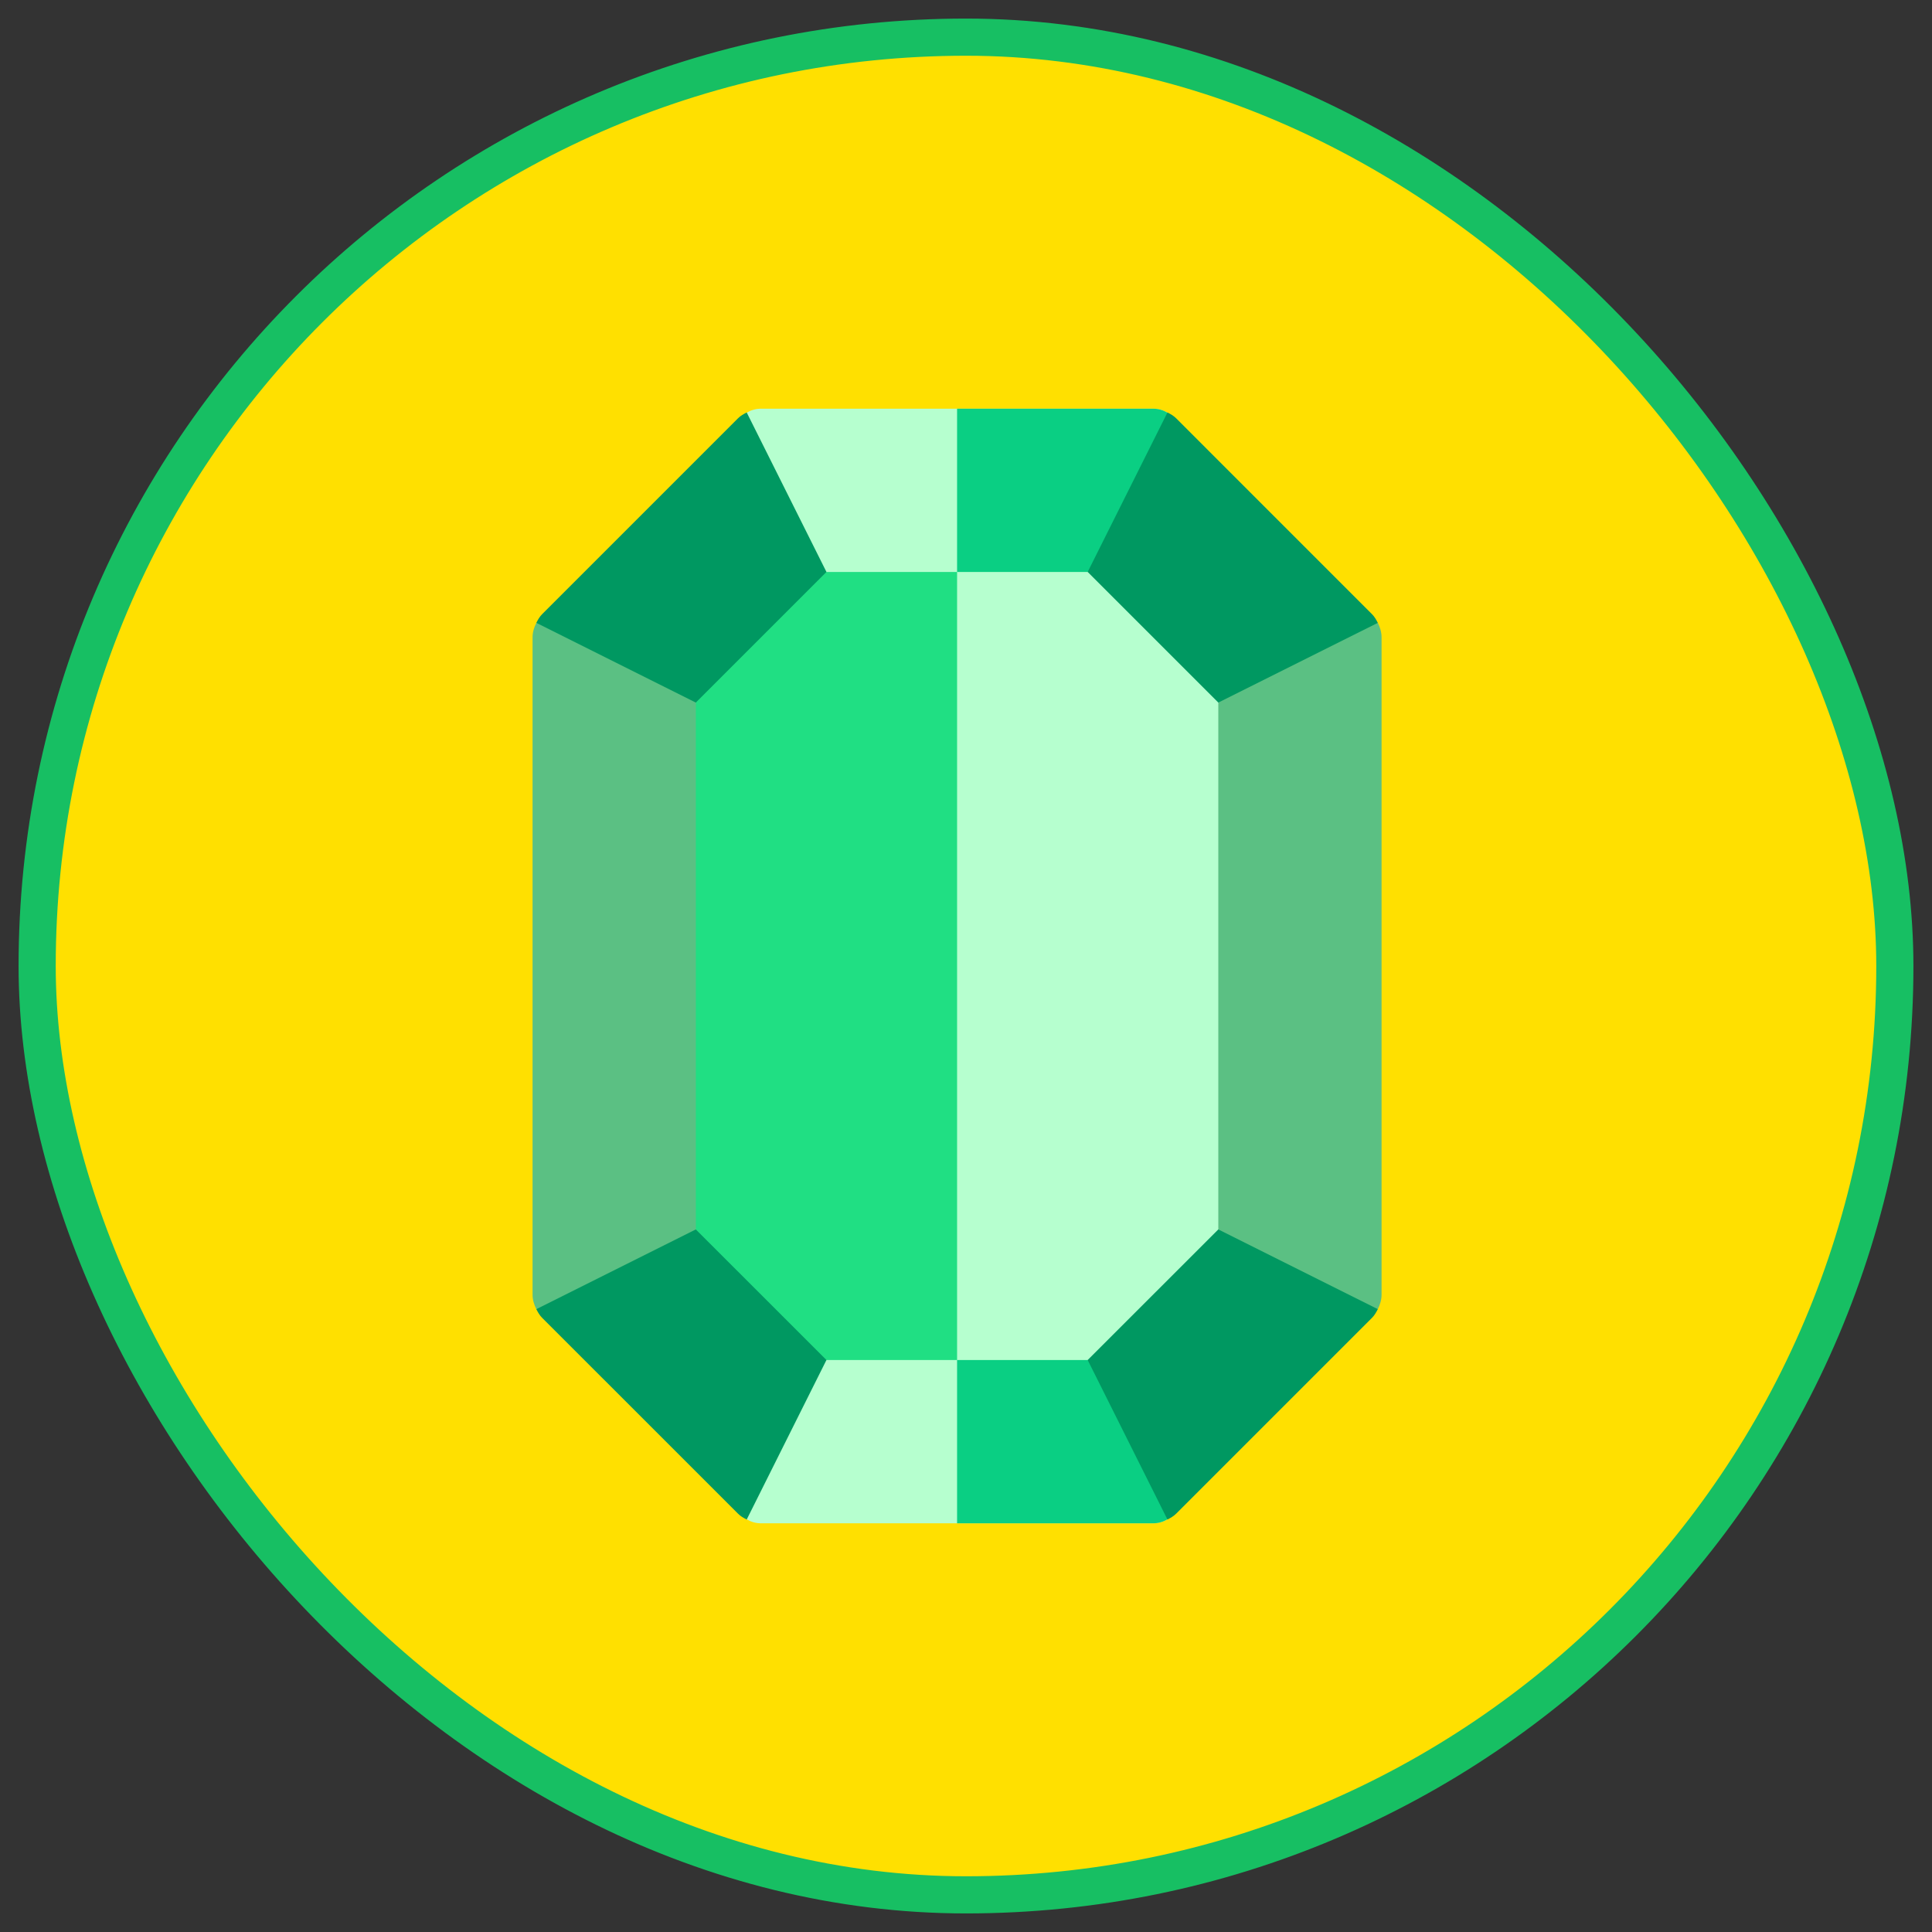 <svg width="52" height="52" viewBox="0 0 52 52" fill="none" xmlns="http://www.w3.org/2000/svg">
<rect x="0" y="0" width="52" height="52" fill="#333333" stroke="none"/>
<rect x="1" y="1" width="50" height="50" rx="25" fill="#FFE000" stroke="#17BF63"/>
<path d="M34.842 18.541V33.459L30.518 37.484H22.173L17.85 33.459V18.541L22.173 14.516H30.518L34.842 18.541Z" fill="#20DF83"/>
<path d="M33.67 18.541V33.459L29.645 37.484H25.76V14.516H29.645L33.67 18.541Z" fill="#B6FFCF"/>
<path d="M31.666 12.758L30.506 14.99L29.275 15.395H22.244L21.365 15.113L19.713 12.23L20.099 11.105C20.223 11.035 20.346 11 20.486 11H31.033C31.174 11 31.297 11.035 31.42 11.105L31.666 12.758Z" fill="#B6FFCF"/>
<path d="M37.084 16.763L35.071 16.355L33.395 17.427L32.791 18.91V33.09L33.148 34.243L35.785 35.479L37.084 35.236C37.144 35.115 37.185 34.985 37.185 34.847V17.152C37.185 17.014 37.144 16.884 37.084 16.763Z" fill="#5BC083"/>
<path d="M18.564 17.757L16.449 16.686L14.436 16.764C14.375 16.885 14.334 17.014 14.334 17.152V34.848C14.334 34.986 14.375 35.115 14.436 35.236L15.954 35.617L17.904 34.71L18.729 33.09V18.91L18.564 17.757Z" fill="#5BC083"/>
<path d="M31.719 39.33L31.42 40.895C31.297 40.965 31.174 41 31.033 41H20.486C20.346 41 20.223 40.965 20.1 40.895L19.66 39.049L20.645 37.098L22.244 36.605H29.275L30.453 36.816L31.719 39.33Z" fill="#B6FFCF"/>
<path d="M29.275 15.395H25.76V11H31.033C31.174 11 31.297 11.035 31.42 11.105L31.666 12.758L30.506 14.99L29.275 15.395Z" fill="#0ACF83"/>
<path d="M31.719 39.33L31.42 40.895C31.297 40.965 31.174 41 31.033 41H25.76V36.605H29.275L30.453 36.816L31.719 39.33Z" fill="#0ACF83"/>
<path d="M22.244 15.394L21.365 13.636L20.098 11.102C20.014 11.143 19.932 11.19 19.865 11.257L14.591 16.531C14.524 16.598 14.478 16.68 14.435 16.764L18.728 18.91L22.244 15.394Z" fill="#009861"/>
<path d="M22.244 36.605L18.728 33.09L14.435 35.236C14.478 35.32 14.524 35.402 14.591 35.469L19.865 40.742C19.932 40.81 20.014 40.856 20.098 40.898L21.365 38.363L22.244 36.605Z" fill="#009861"/>
<path d="M29.275 15.394L32.791 18.91L37.084 16.764C37.042 16.68 36.995 16.598 36.928 16.531L31.655 11.257C31.587 11.19 31.505 11.143 31.422 11.102L30.154 13.636L29.275 15.394Z" fill="#009861"/>
<path d="M36.928 35.469C36.995 35.402 37.042 35.32 37.084 35.236L32.791 33.09L29.275 36.605L30.154 38.363L31.422 40.898C31.505 40.856 31.587 40.81 31.655 40.742L36.928 35.469Z" fill="#009861"/>
</svg>


